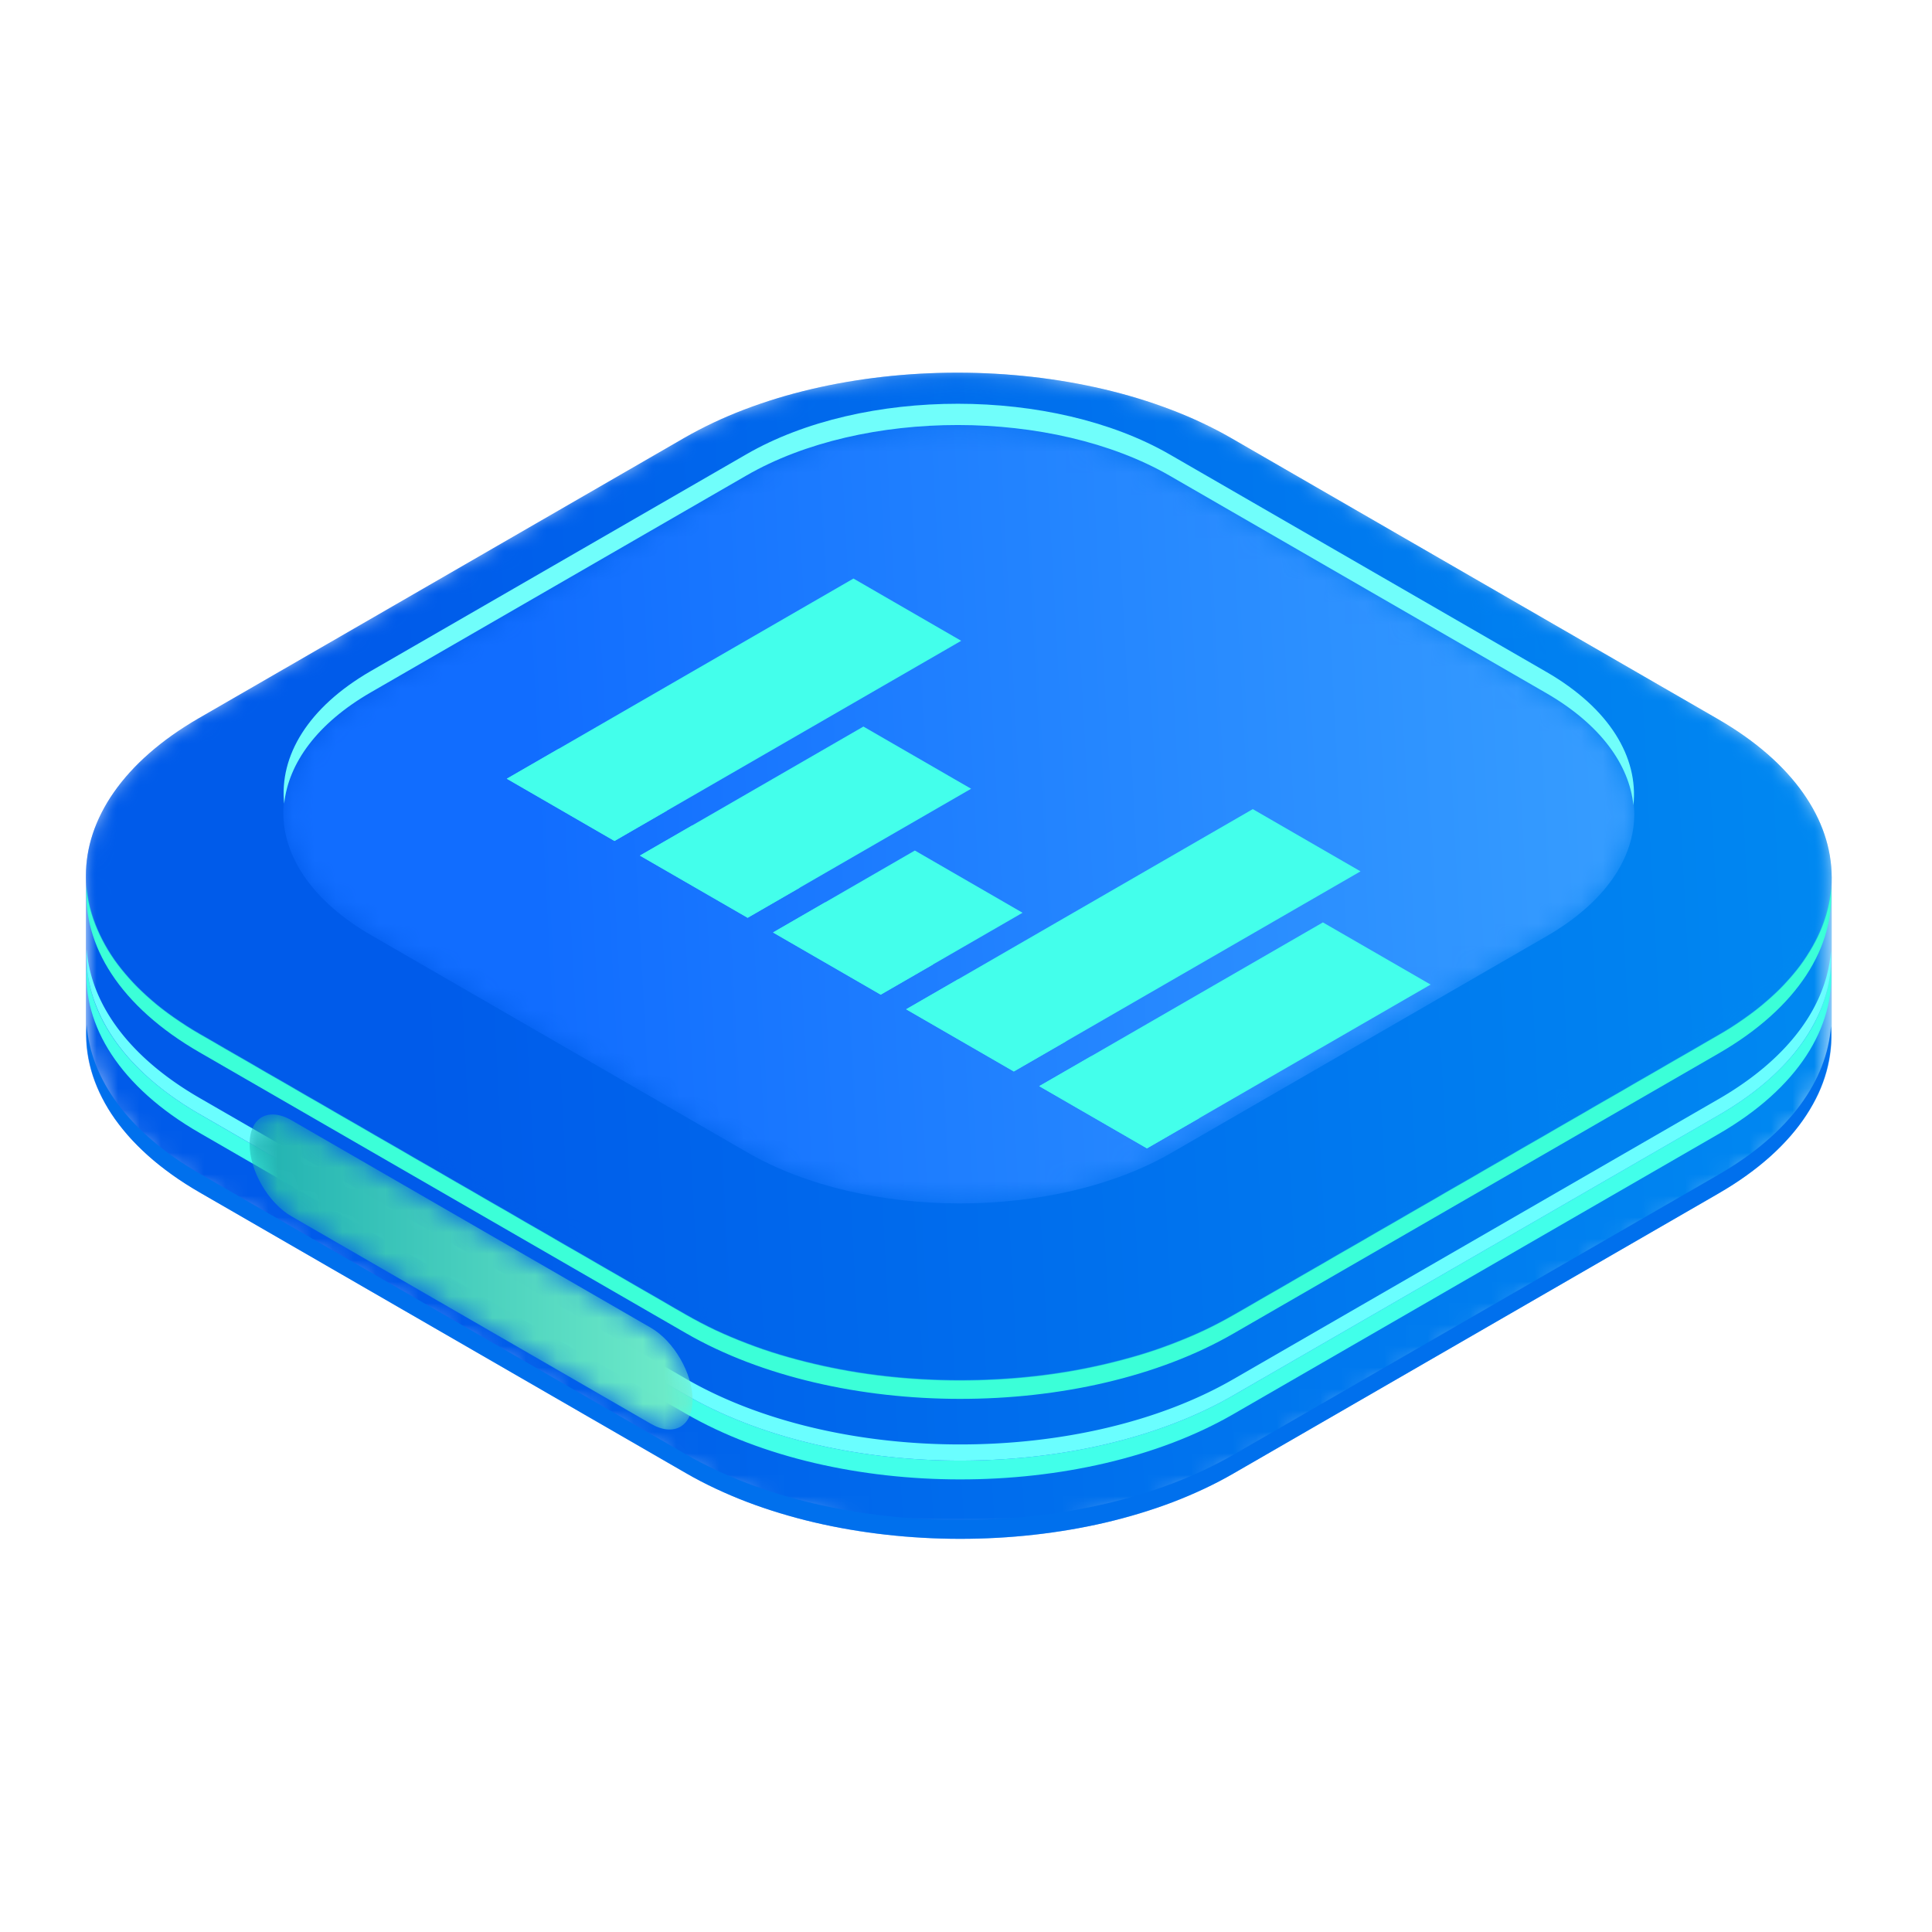 <svg xmlns="http://www.w3.org/2000/svg" xmlns:xlink="http://www.w3.org/1999/xlink" width="90" height="90" viewBox="0 0 90 90"><title>3</title><defs><path id="a" d="M40.563.158c-4.597.005-9.186 1.018-12.689 3.04L5.265 16.252c-3.528 2.036-5.28 4.71-5.262 7.384H.001v7.37h.002c.017 2.654 1.78 5.308 5.294 7.337l22.66 13.082c3.528 2.036 8.15 3.056 12.768 3.058h.018c4.604-.001 9.202-1.015 12.711-3.041L76.062 38.39c3.53-2.039 5.281-4.71 5.264-7.384h.003v-7.37h-.003c-.017-2.654-1.78-5.308-5.294-7.338L53.372 3.215C49.853 1.182 45.242.163 40.633.158h-.07z"/><linearGradient id="b" x1="205.729%" x2="19.628%" y1="43.597%" y2="51.249%"><stop offset="0%" stop-color="#00C6FB"/><stop offset="100%" stop-color="#005BEA"/></linearGradient><path id="d" d="M40.563.158c-4.597.005-9.186 1.018-12.689 3.04L5.265 16.252c-7.032 4.06-7.018 10.652.032 14.722l22.66 13.08c7.05 4.071 18.465 4.08 25.497.018L76.062 31.02c7.035-4.059 7.02-10.651-.03-14.722L53.372 3.215C49.853 1.182 45.242.163 40.633.158h-.07z"/><linearGradient id="e" x1="205.729%" x2="19.628%" y1="45.217%" y2="50.933%"><stop offset="0%" stop-color="#00C6FB"/><stop offset="100%" stop-color="#005BEA"/></linearGradient><path id="g" d="M21.616 2.532L4.121 12.633c-5.442 3.141-5.43 8.242.023 11.391L21.68 34.15c5.455 3.149 14.29 3.155 19.73.014l17.495-10.101c5.443-3.144 5.433-8.242-.023-11.394L41.347 2.543C38.616.967 35.037.178 31.462.178c-3.567 0-7.129.784-9.846 2.354"/><linearGradient id="h" x1="205.729%" x2="19.628%" y1="45.216%" y2="50.933%"><stop offset="0%" stop-color="#6AE0FF"/><stop offset="100%" stop-color="#116DFF"/></linearGradient><path id="j" d="M21.616 2.532L4.121 12.633C.754 14.576-.521 17.271.285 19.787c.495-1.54 1.772-3.014 3.836-4.206L21.616 5.48c5.44-3.144 14.276-3.138 19.73.011l17.536 10.127c2.08 1.2 3.363 2.683 3.86 4.235.81-2.522-.473-5.228-3.86-7.185L41.347 2.543C38.616.967 35.037.178 31.462.178c-3.567 0-7.129.784-9.846 2.354"/><path id="l" d="M.178 1.402c0 1.235.868 2.74 1.942 3.36l16.754 9.672c1.07.619 1.94.118 1.94-1.117 0-1.235-.87-2.737-1.942-3.356L2.12.288c-.313-.18-.61-.266-.87-.266C.614.022.178.527.178 1.402"/><linearGradient id="m" x1="1.733%" x2="97.536%" y1="50%" y2="50%"><stop offset="0%" stop-color="#21B2B2"/><stop offset="100%" stop-color="#6FECC9"/></linearGradient><path id="o" d="M.178 1.402c0 1.235.868 2.74 1.942 3.36l16.754 9.672c.98.564 1.782.187 1.913-.826-.085-.037-.168-.07-.255-.118L3.778 3.818c-1.074-.62-1.942-2.125-1.942-3.36 0-.104.015-.196.028-.288a1.592 1.592 0 0 0-.617-.138C.613.032.178.53.178 1.402"/></defs><g fill="none" fill-rule="evenodd"><g transform="translate(4 17.203)"><mask id="c" fill="#fff"><use xlink:href="#a"/></mask><path fill="url(#b)" fill-rule="nonzero" d="M40.563.158c-4.597.005-9.186 1.018-12.689 3.04L5.265 16.252c-3.528 2.036-5.28 4.71-5.262 7.384H.001v7.37h.002c.017 2.654 1.78 5.308 5.294 7.337l22.66 13.082c3.528 2.036 8.15 3.056 12.768 3.058h.018c4.604-.001 9.202-1.015 12.711-3.041L76.062 38.39c3.53-2.039 5.281-4.71 5.264-7.384h.003v-7.37h-.003c-.017-2.654-1.78-5.308-5.294-7.338L53.372 3.215C49.853 1.182 45.242.163 40.633.158h-.07z" mask="url(#c)"/></g><g fill-rule="nonzero"><path fill="#3BFFD8" d="M80.062 48.197L57.454 61.249c-7.032 4.062-18.448 4.053-25.497-.017L9.297 48.148c-3.337-1.926-5.078-4.416-5.26-6.938-.204 2.813 1.536 5.666 5.26 7.813l22.66 13.083c7.05 4.071 18.465 4.08 25.497.018l22.608-13.052c3.705-2.139 5.434-4.98 5.23-7.784-.182 2.513-1.91 4.991-5.23 6.909"/><path fill="#0070ED" d="M80.062 54.717L57.454 67.769c-7.032 4.062-18.448 4.053-25.497-.017L9.297 54.67c-3.337-1.929-5.078-4.419-5.26-6.938-.204 2.81 1.536 5.663 5.26 7.813l22.66 13.08c7.05 4.071 18.465 4.08 25.497.018l22.608-13.052c3.705-2.139 5.434-4.98 5.23-7.784-.182 2.513-1.91 4.995-5.23 6.909"/><path fill="#41FFEA" d="M80.062 51.948L57.454 65c-7.032 4.061-18.448 4.053-25.497-.018L9.297 51.9c-3.337-1.926-5.078-4.416-5.26-6.938-.204 2.813 1.536 5.665 5.26 7.813l22.66 13.083c7.05 4.07 18.465 4.08 25.497.018l22.608-13.052c3.705-2.139 5.434-4.98 5.23-7.784-.182 2.513-1.91 4.991-5.23 6.909"/><path fill="#6AFEFF" d="M9.297 51.899l22.66 13.083c7.05 4.07 18.465 4.08 25.498.018l22.607-13.052c3.287-1.897 5.008-4.347 5.22-6.834a6.09 6.09 0 0 0 .01-.827c-.182 2.51-1.91 4.992-5.23 6.91l-22.607 13.05c-7.033 4.06-18.449 4.054-25.498-.017L9.297 51.147c-3.337-1.925-5.078-4.418-5.26-6.937a6.2 6.2 0 0 0 .012.829c.213 2.493 1.946 4.954 5.248 6.86"/></g><g transform="translate(4 17.203)"><mask id="f" fill="#fff"><use xlink:href="#d"/></mask><path fill="url(#e)" fill-rule="nonzero" d="M40.563.158c-4.597.005-9.186 1.018-12.689 3.04L5.265 16.252c-7.032 4.06-7.018 10.652.032 14.722l22.66 13.08c7.05 4.071 18.465 4.08 25.497.018L76.062 31.02c7.035-4.059 7.02-10.651-.03-14.722L53.372 3.215C49.853 1.182 45.242.163 40.633.158h-.07z" mask="url(#f)"/></g><g transform="translate(13.151 19.544)"><mask id="i" fill="#fff"><use xlink:href="#g"/></mask><path fill="url(#h)" fill-rule="nonzero" d="M21.616 2.532L4.121 12.633c-5.442 3.141-5.43 8.242.023 11.391L21.68 34.15c5.455 3.149 14.29 3.155 19.73.014l17.495-10.101c5.443-3.144 5.433-8.242-.023-11.394L41.347 2.543C38.616.967 35.037.178 31.462.178c-3.567 0-7.129.784-9.846 2.354" mask="url(#i)"/></g><path fill="#70FEFB" fill-rule="nonzero" d="M17.272 32.254l17.496-10.101c5.44-3.143 14.275-3.138 19.73.012l17.536 10.124c2.514 1.454 3.856 3.32 4.057 5.216.238-2.225-1.105-4.502-4.057-6.206L54.498 21.174c-5.455-3.149-14.29-3.155-19.73-.011L17.272 31.261c-2.935 1.696-4.268 3.959-4.034 6.178.201-1.888 1.537-3.742 4.034-5.185"/><g transform="translate(13.151 19.544)"><mask id="k" fill="#fff"><use xlink:href="#j"/></mask><path d="M21.616 2.532L4.121 12.633C.754 14.576-.521 17.271.285 19.787c.495-1.54 1.772-3.014 3.836-4.206L21.616 5.48c5.44-3.144 14.276-3.138 19.73.011l17.536 10.127c2.08 1.2 3.363 2.683 3.86 4.235.81-2.522-.473-5.228-3.86-7.185L41.347 2.543C38.616.967 35.037.178 31.462.178c-3.567 0-7.129.784-9.846 2.354" mask="url(#k)"/></g><g transform="translate(11.449 51.893)"><mask id="n" fill="#fff"><use xlink:href="#l"/></mask><path fill="url(#m)" fill-rule="nonzero" d="M.178 1.402c0 1.235.868 2.74 1.942 3.36l16.754 9.672c1.07.619 1.94.118 1.94-1.117 0-1.235-.87-2.737-1.942-3.356L2.12.288c-.313-.18-.61-.266-.87-.266C.614.022.178.527.178 1.402" mask="url(#n)"/></g><g transform="translate(11.449 51.893)"><mask id="p" fill="#fff"><use xlink:href="#o"/></mask><path d="M.178 1.402c0 1.235.868 2.74 1.942 3.36l16.754 9.672c.98.564 1.782.187 1.913-.826-.085-.037-.168-.07-.255-.118L3.778 3.818c-1.074-.62-1.942-2.125-1.942-3.36 0-.104.015-.196.028-.288a1.592 1.592 0 0 0-.617-.138C.613.032.178.53.178 1.402" mask="url(#p)"/></g><g fill="#43FFEB" fill-rule="nonzero"><path d="M23.61 36.276l5.016 2.899 16.15-9.324-5.018-2.9-16.148 9.325zm6.2 3.581l5.018 2.896 10.41-6.01-5.017-2.897-10.41 6.011zm31.816 3.112l-13.214 7.628 5.018 2.897 13.213-7.629-5.017-2.896zm-19.414 4.047l5.016 2.897 16.15-9.322-5.018-2.899-16.148 9.324zm-6.2-3.578l5.015 2.896 6.608-3.814-5.017-2.899-6.607 3.817z"/><path d="M23.61 36.276l5.016 2.899 2.43-1.405-5.017-2.896-2.43 1.402zm6.2 3.581l5.018 2.896 2.43-1.402-5.018-2.896-2.43 1.402zm21.032 9.339l-2.43 1.401 5.018 2.897 2.43-1.402-5.018-2.896zm-8.63-2.18l5.016 2.896 2.43-1.402-5.017-2.895-2.43 1.402zm-6.2-3.578l5.015 2.896 2.431-1.402-5.017-2.898-2.43 1.404z"/></g></g></svg>